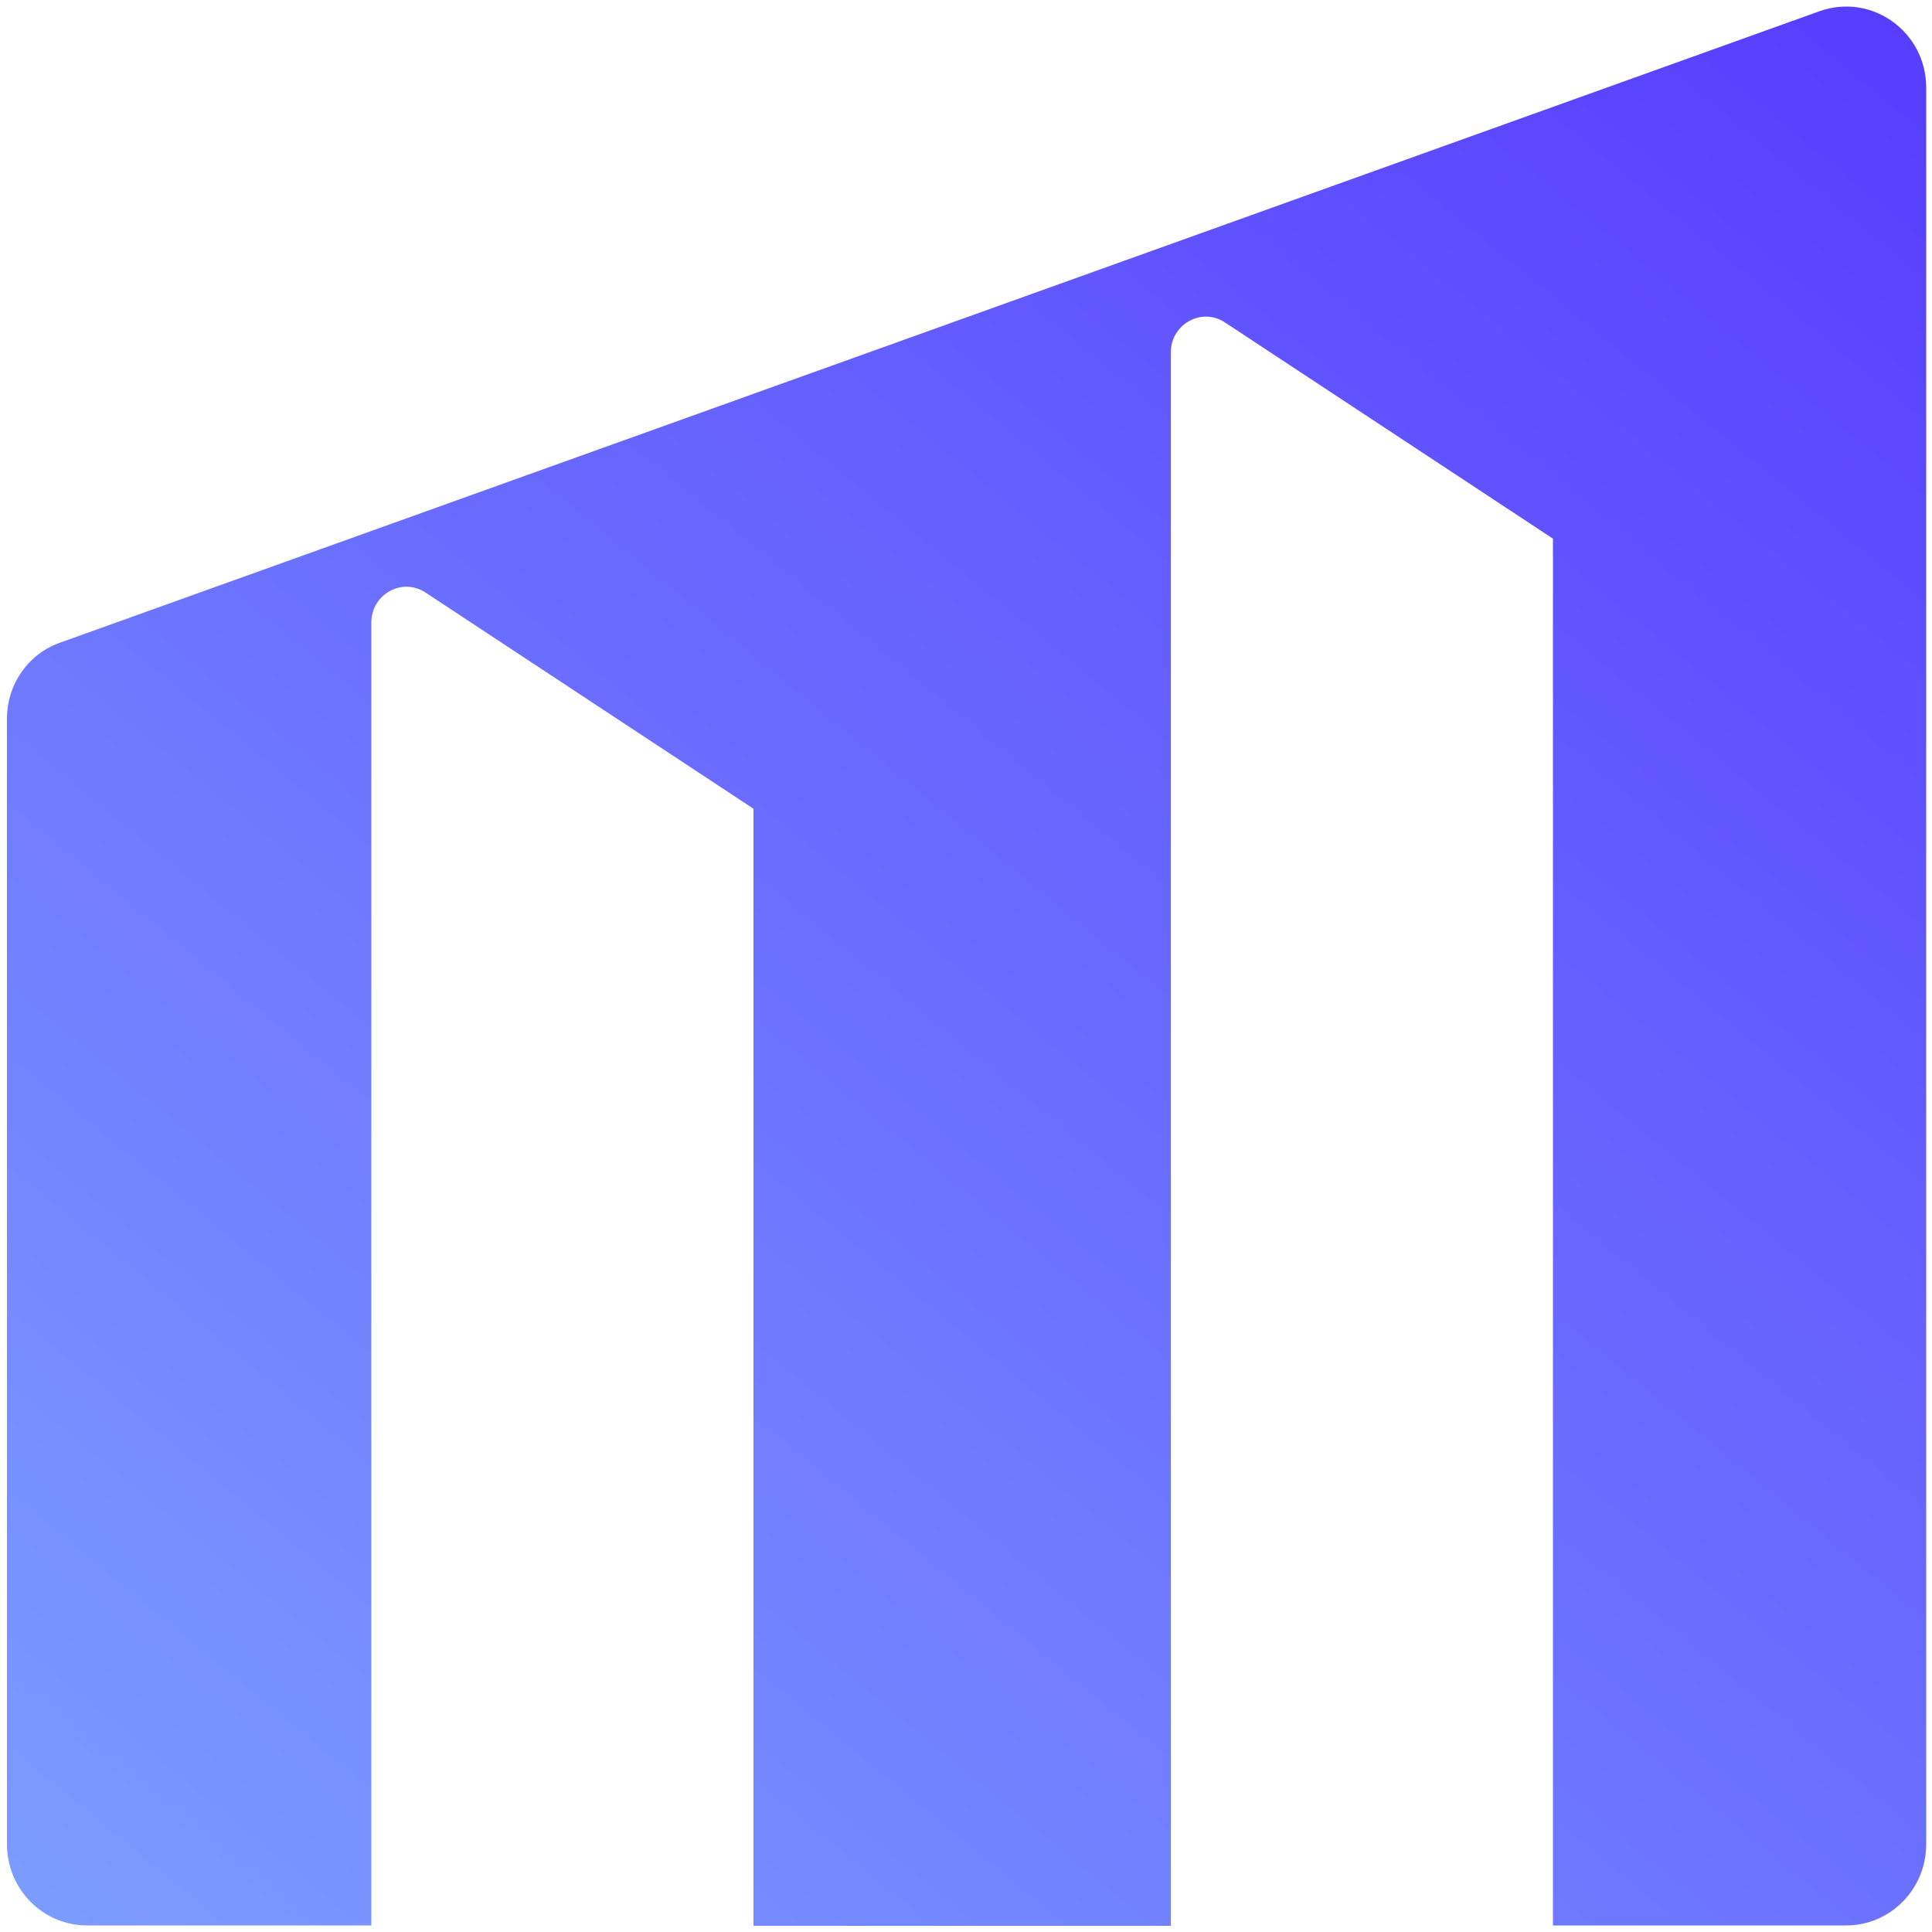 <?xml version="1.0" encoding="utf-8"?>
<!-- Generator: Adobe Illustrator 27.0.1, SVG Export Plug-In . SVG Version: 6.00 Build 0)  -->
<svg version="1.1" id="pom" xmlns="http://www.w3.org/2000/svg" xmlns:xlink="http://www.w3.org/1999/xlink" x="0px" y="0px"
	 viewBox="0 0 500 500" style="enable-background:new 0 0 500 500;" xml:space="preserve">
<style type="text/css">
	.st0{fill:url(#SVGID_1_);}
</style>
<linearGradient id="SVGID_1_" gradientUnits="userSpaceOnUse" x1="512.121" y1="489.084" x2="-2.883" y2="-137.543" gradientTransform="matrix(1 0 0 -1 0 502)">
	<stop  offset="0" style="stop-color:#573CFF"/>
	<stop  offset="1" style="stop-color:#82ACFF"/>
</linearGradient>
<path class="st0" d="M1.8,186v291.3c0,11.6,9.3,21,20.7,21h73.6V161.1c0-7.3,8-11.8,14.1-7.7l84.8,55.9v289.1H303V91.2
	c0-7.3,8-11.8,14.1-7.7l84.8,55.9v358.9h75.9c11.4,0,20.7-9.4,20.7-21V22.7c0-14.5-14.1-24.6-27.6-19.8L15.6,166.3
	C7.3,169.2,1.8,177.1,1.8,186z"/>
</svg>
